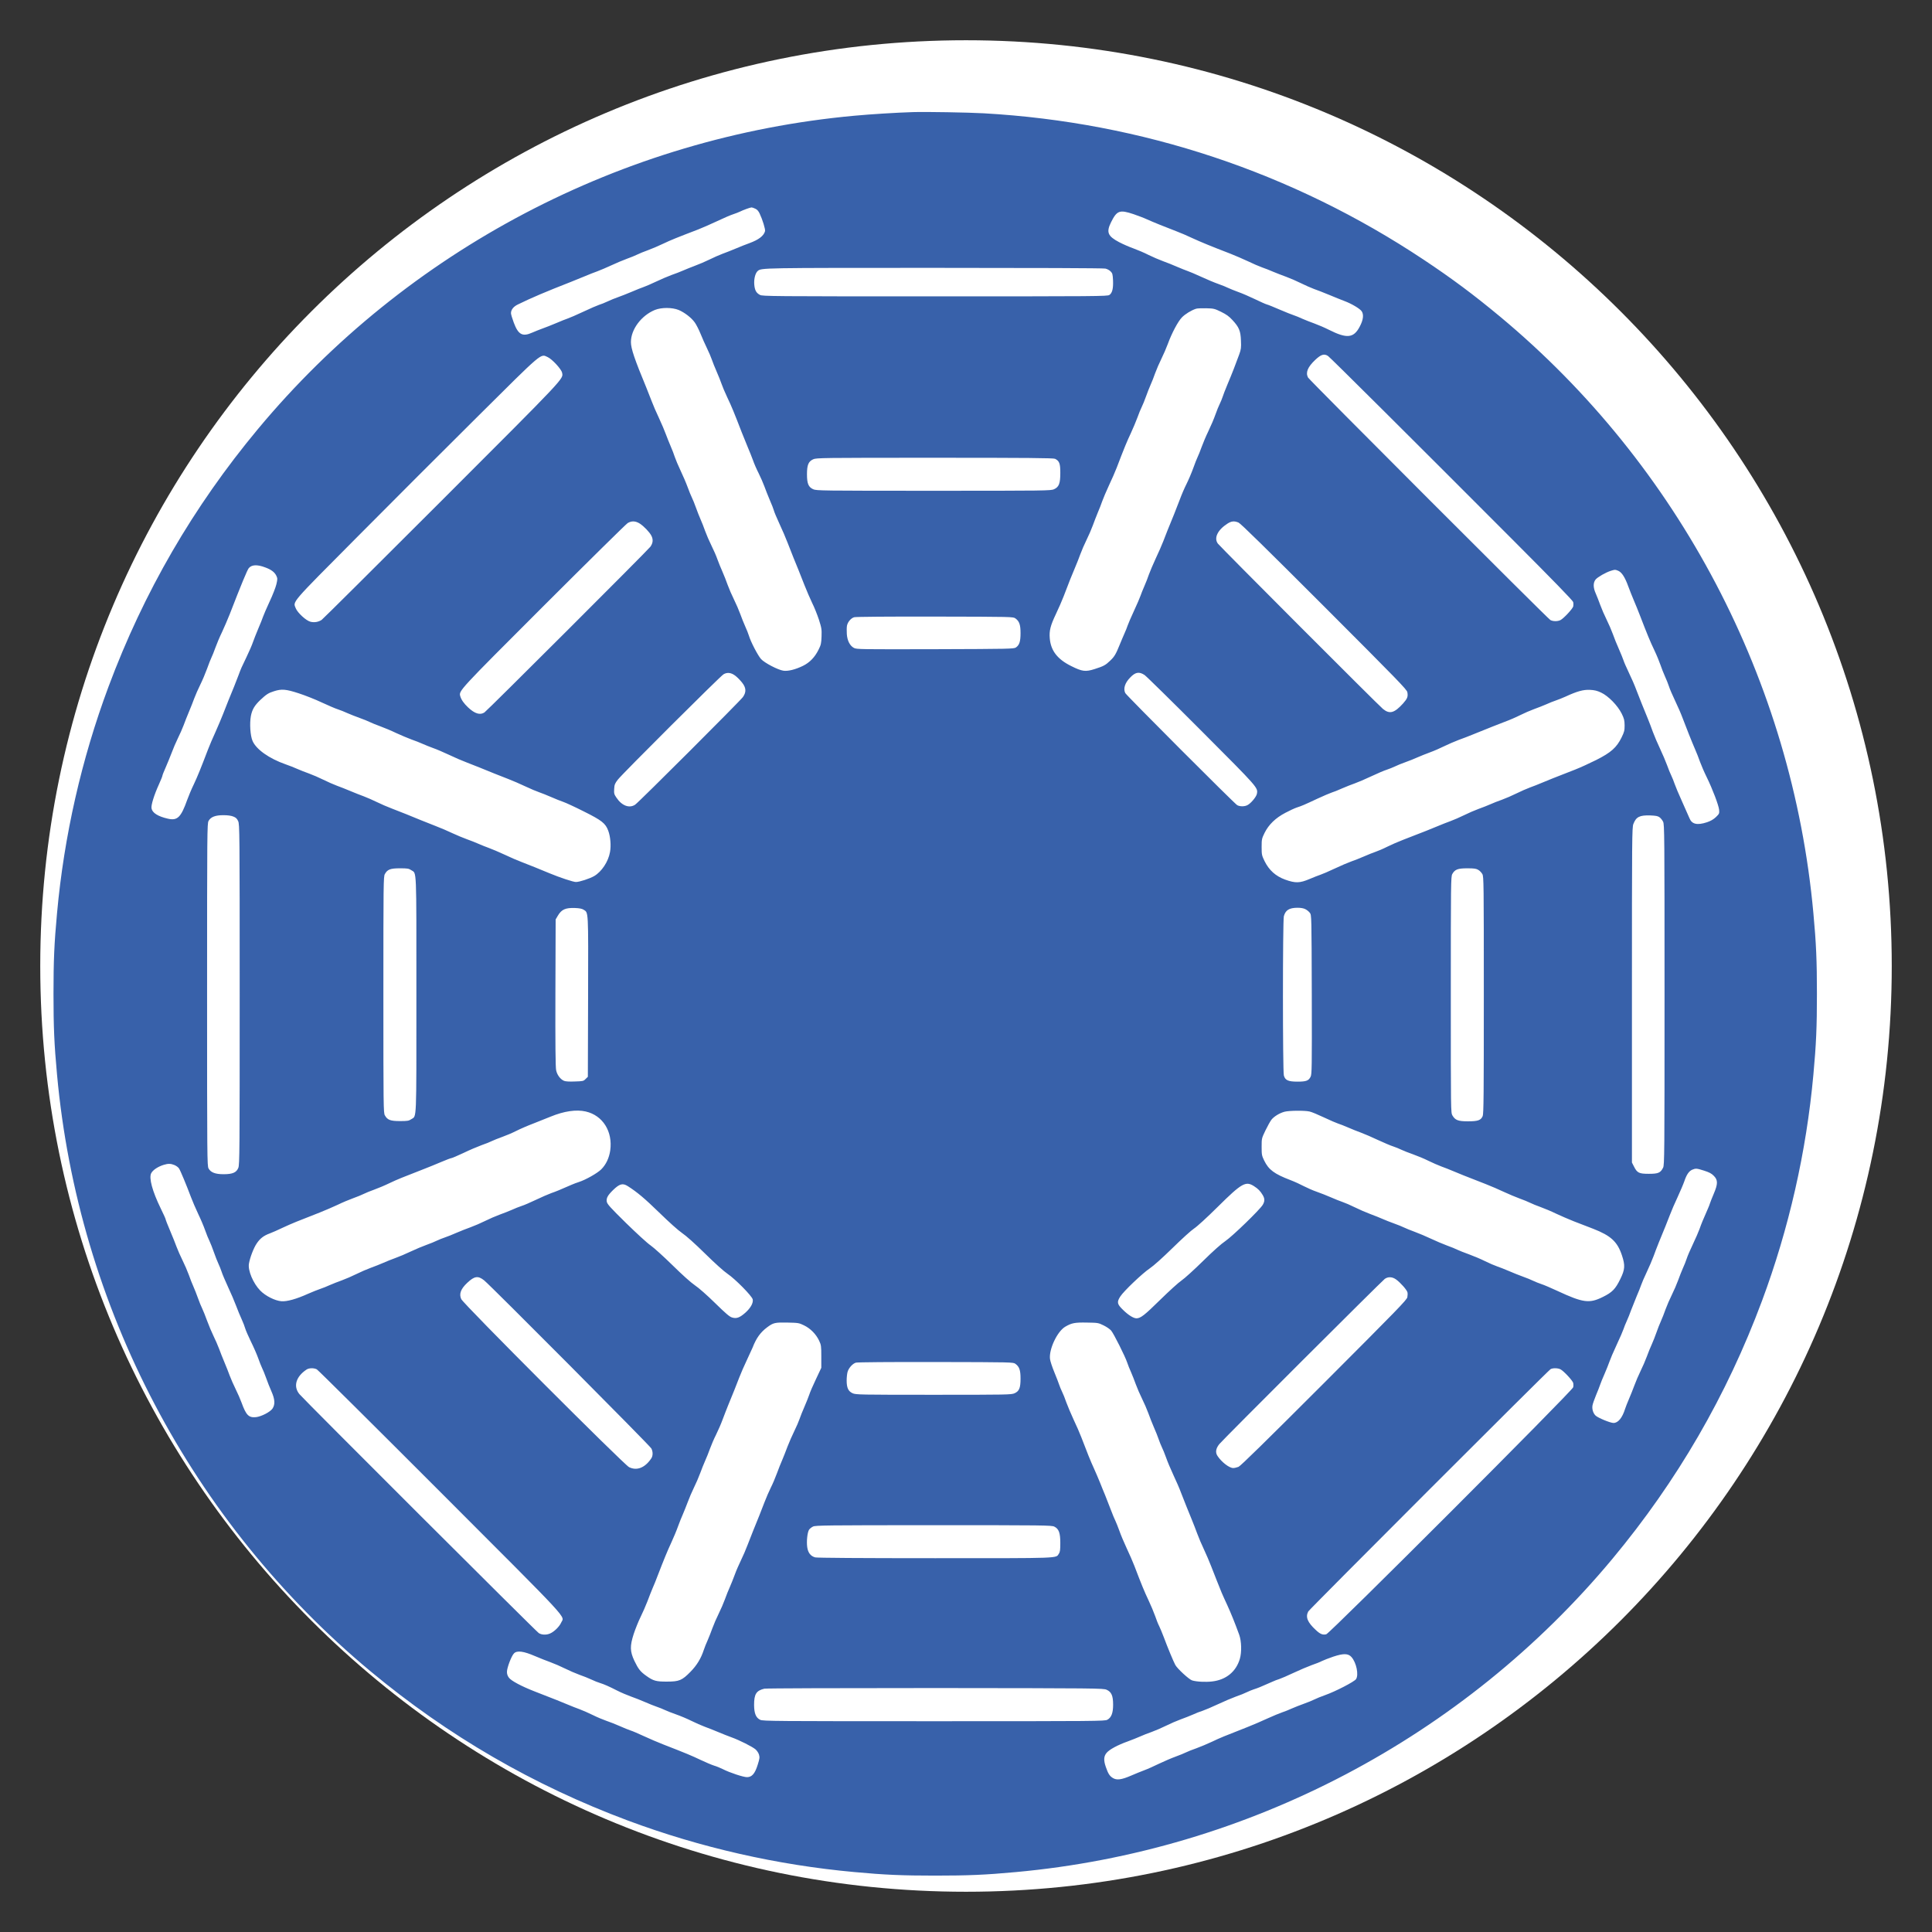 <?xml version="1.0" encoding="UTF-8" standalone="no"?>
<svg
   xmlns:dc="http://purl.org/dc/elements/1.1/"
   xmlns:cc="http://creativecommons.org/ns#"
   xmlns:rdf="http://www.w3.org/1999/02/22-rdf-syntax-ns#"
   xmlns:svg="http://www.w3.org/2000/svg"
   xmlns="http://www.w3.org/2000/svg"
   xmlns:sodipodi="http://sodipodi.sourceforge.net/DTD/sodipodi-0.dtd"
   xmlns:inkscape="http://www.inkscape.org/namespaces/inkscape"
   viewBox="0 0 48 48"
   id="svg2"
   version="1.1"
   inkscape:version="0.91 r13725"
   sodipodi:docname="arrow_right.svg">
  <rect x="0" y="0" width="48" height="48" fill="#333333" stroke="none"/>
  <sodipodi:namedview
     pagecolor="#ffffff"
     bordercolor="#3861aa"
     borderopacity="1"
     objecttolerance="10"
     gridtolerance="10"
     guidetolerance="10"
     inkscape:pageopacity="0"
     inkscape:pageshadow="2"
     inkscape:window-width="2491"
     inkscape:window-height="1416"
     id="namedview59"
     showgrid="false"
     inkscape:zoom="6.9532167"
     inkscape:cx="25.764238"
     inkscape:cy="20.679802"
     inkscape:window-x="69"
     inkscape:window-y="24"
     inkscape:window-maximized="1"
     inkscape:current-layer="svg2" />
  <defs
     id="defs4">
    <linearGradient
       id="linearGradient3764"
       x1="1"
       x2="47"
       gradientUnits="userSpaceOnUse"
       gradientTransform="matrix(0,-1,1,0,-1.5e-6,48)">
      <stop
         stop-color="#3861aa"
         stop-opacity="1"
         id="stop7" />
      <stop
         offset="1"
         stop-color="#3861aa"
         stop-opacity="1"
         id="stop9" />
    </linearGradient>
    <clipPath
       id="clipPath-823937765">
      <g
         transform="translate(0,-1004.362)"
         id="g12">
        <path
           d="m -24 13 c 0 1.105 -0.672 2 -1.5 2 -0.828 0 -1.5 -0.895 -1.5 -2 0 -1.105 0.672 -2 1.5 -2 0.828 0 1.5 0.895 1.5 2 z"
           transform="matrix(15.333,0,0,11.5,415,878.862)"
           fill="#3861aa"
           id="path14" />
      </g>
    </clipPath>
    <clipPath
       id="clipPath-832541835">
      <g
         transform="translate(0,-1004.362)"
         id="g17">
        <path
           d="m -24 13 c 0 1.105 -0.672 2 -1.5 2 -0.828 0 -1.5 -0.895 -1.5 -2 0 -1.105 0.672 -2 1.5 -2 0.828 0 1.5 0.895 1.5 2 z"
           transform="matrix(15.333,0,0,11.5,415,878.862)"
           fill="#3861aa"
           id="path19" />
      </g>
    </clipPath>
  </defs>
  <g
     id="g29"
     style="fill:#ffffff;fill-opacity:1">
    <path
       d="m 24 1 c 12.703 0 23 10.297 23 23 c 0 12.703 -10.297 23 -23 23 -12.703 0 -23 -10.297 -23 -23 0 -12.703 10.297 -23 23 -23 z"
       fill="url(#linearGradient3764)"
       fill-opacity="1"
       id="path31"
       style="fill:#ffffff;fill-opacity:1" />
  </g>
  <g
     id="g33" />
  <g
     id="g3352"
     transform="matrix(0.002,0,0,-0.002,0.515,47.473)"
     style="fill:#3861aa;stroke:none">
    <path
       id="path3354"
       d="m 11085,22344 c -218,-7 -521,-26 -728,-45 C 7472,22035 4796,20629 2946,18406 2143,17441 1528,16380 1090,15205 755,14306 538,13350 451,12393 c -35,-376 -44,-595 -44,-1003 0,-408 9,-627 44,-1003 C 714,7505 2121,4826 4344,2976 5309,2173 6370,1558 7545,1120 8444,785 9400,568 10357,481 c 376,-35 595,-44 1003,-44 408,0 627,9 1003,44 2882,263 5561,1670 7411,3893 803,965 1418,2026 1856,3201 335,899 552,1855 639,2812 35,376 44,595 44,1003 0,408 -9,627 -44,1003 -263,2882 -1670,5561 -3893,7411 -329,273 -593,470 -946,705 -1632,1086 -3502,1709 -5465,1820 -197,11 -721,20 -880,15 z M 9125,21144 c 23,-10 40,-30 54,-60 36,-76 73,-196 67,-219 -15,-58 -79,-107 -194,-149 -40,-14 -115,-44 -167,-66 -52,-22 -128,-52 -167,-66 -40,-15 -113,-47 -163,-72 -49,-24 -130,-59 -180,-77 -49,-19 -116,-45 -149,-60 -32,-14 -95,-39 -140,-54 -44,-16 -133,-54 -196,-84 -63,-30 -133,-60 -155,-67 -22,-7 -87,-33 -145,-58 -58,-24 -134,-55 -170,-67 -36,-12 -94,-36 -130,-53 -36,-17 -83,-36 -105,-42 -22,-7 -110,-45 -195,-85 -85,-40 -173,-78 -195,-85 -22,-7 -87,-33 -145,-58 -58,-24 -134,-55 -170,-67 -36,-13 -91,-35 -123,-49 -124,-56 -176,-28 -232,122 -19,51 -35,104 -35,118 0,43 31,82 85,108 169,83 343,157 660,281 61,24 142,57 182,74 40,17 105,43 145,57 40,15 120,49 178,76 58,27 143,63 190,80 47,17 105,40 130,53 25,13 83,36 130,53 47,17 132,53 190,81 96,46 179,79 435,177 50,19 155,66 235,103 80,38 170,77 200,86 30,10 69,25 85,33 39,20 126,51 143,52 8,0 29,-7 47,-16 z m 4699,-68 c 55,-19 130,-47 166,-64 75,-34 236,-99 365,-148 50,-19 140,-57 200,-86 105,-48 227,-99 472,-193 61,-24 160,-67 220,-95 59,-29 137,-62 173,-75 36,-12 99,-37 140,-55 41,-17 113,-45 160,-62 47,-17 128,-52 180,-78 52,-26 127,-59 165,-73 39,-13 124,-47 190,-74 66,-28 152,-62 191,-77 88,-33 188,-93 211,-125 29,-42 21,-108 -23,-191 -75,-144 -159,-153 -382,-41 -53,27 -135,62 -182,79 -47,17 -114,43 -150,59 -36,17 -83,36 -105,43 -22,7 -101,38 -175,70 -74,32 -147,62 -162,65 -15,4 -82,34 -148,66 -66,32 -159,72 -205,88 -46,17 -101,39 -122,49 -21,11 -78,34 -126,51 -49,17 -146,58 -215,90 -70,32 -145,64 -167,71 -22,7 -80,31 -130,52 -49,22 -128,53 -175,70 -47,17 -128,52 -181,78 -52,27 -136,62 -185,80 -49,17 -129,52 -179,78 -142,75 -162,123 -101,247 73,147 106,159 280,101 z m -350,-676 c 22,-5 51,-20 65,-35 23,-23 26,-35 30,-112 4,-103 -10,-157 -46,-181 -26,-16 -148,-17 -2168,-17 -2029,0 -2142,1 -2172,18 -47,25 -65,58 -71,132 -5,69 14,141 44,166 46,38 44,38 2194,38 1213,0 2101,-3 2124,-9 z m -5301,-514 c 73,-31 158,-96 200,-155 18,-25 51,-89 72,-141 21,-52 57,-133 80,-180 23,-47 50,-110 60,-140 10,-30 37,-98 60,-150 23,-52 50,-120 60,-150 10,-30 42,-107 72,-170 51,-106 88,-196 180,-435 19,-49 52,-130 73,-180 21,-49 51,-124 66,-165 14,-41 46,-115 71,-163 24,-49 56,-121 70,-160 14,-40 45,-117 68,-172 24,-55 47,-113 51,-130 3,-16 35,-91 69,-165 35,-74 81,-182 103,-240 45,-117 102,-259 134,-335 11,-27 44,-111 73,-185 29,-74 73,-175 97,-225 25,-49 62,-142 83,-205 34,-106 36,-123 33,-210 -3,-84 -7,-104 -35,-160 -48,-98 -111,-163 -196,-205 -94,-46 -187,-69 -244,-60 -67,10 -234,97 -277,145 -39,44 -127,212 -150,289 -8,25 -28,78 -46,116 -18,39 -45,108 -62,155 -17,47 -52,128 -78,180 -26,52 -61,133 -78,180 -16,47 -46,121 -65,165 -20,44 -48,114 -63,155 -14,41 -48,118 -74,170 -26,52 -61,133 -78,180 -16,47 -42,112 -57,145 -15,33 -40,98 -57,145 -17,47 -39,103 -50,124 -11,22 -35,80 -53,130 -18,50 -58,143 -88,206 -30,63 -62,140 -72,170 -9,30 -33,91 -52,135 -19,44 -46,112 -60,150 -14,39 -51,126 -83,195 -33,69 -75,166 -93,215 -19,50 -48,124 -65,165 -146,352 -192,487 -192,567 0,157 128,329 297,399 82,33 214,33 296,0 z m 6738,-23 c 65,-32 99,-56 141,-102 82,-88 102,-135 106,-256 4,-87 1,-109 -21,-170 -39,-109 -94,-250 -147,-375 -26,-63 -54,-133 -60,-155 -7,-22 -23,-60 -35,-85 -13,-25 -37,-85 -54,-133 -17,-49 -56,-141 -87,-205 -31,-64 -69,-155 -86,-202 -17,-47 -38,-101 -48,-120 -10,-19 -34,-82 -55,-140 -21,-58 -58,-145 -83,-195 -25,-49 -62,-135 -82,-190 -21,-55 -53,-138 -72,-185 -78,-191 -102,-249 -134,-335 -19,-49 -62,-148 -96,-219 -33,-71 -70,-159 -83,-195 -12,-37 -38,-103 -57,-146 -19,-44 -41,-98 -48,-120 -7,-22 -43,-105 -80,-185 -37,-80 -73,-163 -80,-185 -7,-22 -24,-65 -38,-95 -13,-30 -40,-92 -58,-137 -50,-124 -68,-154 -121,-204 -57,-55 -80,-68 -193,-104 -113,-36 -154,-31 -290,37 -172,85 -254,191 -267,345 -8,95 8,158 77,303 33,69 75,166 94,215 56,150 115,296 147,370 17,39 44,108 61,155 17,47 52,128 78,180 26,52 61,133 78,180 17,47 45,119 62,160 18,41 43,105 55,141 13,36 50,124 83,195 34,71 77,170 96,219 91,239 128,329 176,430 28,61 65,148 82,195 17,47 40,105 53,130 13,25 36,83 53,130 17,47 42,112 57,145 15,33 41,98 57,145 17,47 52,128 78,180 26,52 62,136 80,185 48,132 126,279 175,329 40,41 116,88 175,107 14,5 70,7 125,6 95,-2 105,-5 186,-44 z m 1329,-549 c 27,-18 1068,-1054 2290,-2279 503,-504 751,-759 755,-777 4,-16 4,-40 1,-54 -8,-31 -118,-149 -158,-170 -35,-18 -92,-18 -126,0 -33,18 -2995,2982 -3011,3013 -32,63 -4,130 90,219 72,68 111,80 159,48 z m -9695,-13 c 56,-25 172,-151 180,-195 15,-79 60,-32 -1497,-1589 -805,-805 -1475,-1471 -1490,-1481 -41,-27 -92,-35 -139,-23 -54,13 -161,112 -183,168 -35,87 -71,45 762,883 416,419 1090,1093 1498,1498 818,813 779,780 869,739 z m 6304,-1264 c 54,-27 65,-59 65,-175 0,-133 -17,-175 -78,-203 -39,-18 -101,-19 -1496,-19 -1395,0 -1457,1 -1496,19 -59,27 -77,70 -77,186 0,116 18,159 77,186 39,18 102,19 1511,19 1147,0 1475,-3 1494,-13 z m -5158,-805 c 50,-33 120,-105 143,-150 25,-48 20,-93 -13,-138 -35,-47 -2025,-2034 -2061,-2058 -54,-35 -119,-16 -202,62 -52,49 -85,95 -98,140 -19,68 -22,64 1038,1124 554,553 1023,1016 1042,1027 49,29 97,27 151,-7 z m 7437,13 c 26,-11 338,-317 1064,-1043 912,-913 1027,-1031 1033,-1064 10,-55 1,-79 -52,-139 -109,-120 -167,-137 -250,-70 -56,45 -2019,2012 -2052,2055 -51,69 -3,169 118,247 51,33 85,36 139,14 z M 3037,16688 c 74,-27 115,-58 137,-101 17,-36 17,-42 2,-108 -9,-39 -47,-137 -85,-217 -37,-81 -74,-165 -81,-187 -7,-22 -33,-87 -58,-145 -24,-58 -55,-134 -67,-170 -12,-36 -48,-119 -80,-185 -67,-139 -67,-139 -99,-225 -26,-70 -78,-200 -128,-320 -17,-41 -46,-115 -65,-165 -19,-49 -61,-148 -93,-220 -33,-71 -75,-170 -94,-220 -92,-241 -129,-332 -176,-432 -29,-59 -65,-146 -82,-193 -78,-219 -122,-261 -242,-233 -122,28 -191,72 -201,127 -8,39 32,167 91,297 24,53 44,102 44,109 0,7 18,53 41,104 22,50 55,132 74,181 18,50 53,131 77,180 25,50 57,123 72,163 14,39 44,115 66,167 22,52 52,128 66,167 15,40 48,116 74,168 26,52 64,142 85,200 21,58 45,121 55,140 10,19 31,73 48,120 17,47 53,134 82,193 28,60 71,160 96,223 144,372 218,550 237,573 36,43 104,47 204,9 z m 16808,-42 c 44,-19 84,-81 125,-195 17,-47 49,-126 70,-176 21,-49 54,-130 73,-180 92,-239 129,-329 180,-435 30,-63 64,-146 77,-185 13,-38 37,-101 55,-140 18,-38 40,-95 50,-125 9,-30 44,-111 77,-180 33,-69 75,-165 93,-215 42,-112 116,-298 156,-390 17,-38 44,-107 60,-153 17,-46 54,-132 83,-190 73,-149 148,-348 154,-405 4,-46 2,-50 -40,-91 -31,-29 -64,-48 -111,-64 -122,-40 -188,-24 -217,50 -7,18 -48,110 -90,203 -43,94 -85,195 -95,225 -10,30 -28,75 -40,100 -13,25 -36,83 -53,130 -17,47 -56,138 -86,202 -31,65 -71,159 -90,210 -18,51 -47,127 -64,168 -51,123 -101,249 -142,355 -20,55 -62,152 -93,215 -30,63 -61,133 -67,154 -7,22 -33,85 -57,140 -25,56 -59,139 -75,186 -17,47 -52,128 -78,180 -26,52 -61,133 -78,180 -17,47 -42,111 -56,143 -34,75 -34,135 -2,175 27,31 126,88 190,108 53,16 51,16 91,0 z m -7488,-592 c 48,-35 63,-78 63,-182 0,-105 -14,-149 -58,-179 -26,-17 -80,-18 -1002,-21 -935,-2 -976,-2 -1010,16 -50,27 -82,89 -88,172 -2,38 -2,84 2,104 9,46 49,93 89,105 19,6 431,9 1004,8 966,-2 972,-2 1000,-23 z m -3476,-715 c 23,-18 59,-55 80,-82 51,-64 54,-118 10,-180 -35,-49 -1291,-1304 -1338,-1336 -72,-49 -166,-14 -233,87 -29,42 -31,53 -28,108 3,54 9,68 45,115 57,74 1269,1282 1313,1309 47,28 97,22 151,-21 z m 5080,12 c 24,-17 344,-331 710,-698 706,-708 699,-700 685,-778 -7,-37 -74,-118 -117,-140 -36,-19 -92,-19 -127,-1 -33,18 -1375,1362 -1391,1393 -27,54 -5,126 61,193 65,68 111,76 179,31 z M 3453,15124 c 78,-25 207,-76 287,-114 80,-37 170,-76 200,-85 30,-10 84,-31 120,-48 36,-16 103,-42 150,-59 47,-17 103,-39 124,-50 22,-11 80,-35 130,-53 50,-18 141,-56 201,-85 61,-28 146,-64 190,-80 44,-15 107,-40 140,-55 33,-15 92,-38 130,-52 39,-13 126,-51 195,-83 69,-33 166,-75 215,-93 50,-19 124,-48 165,-65 123,-51 249,-101 355,-142 55,-21 152,-63 215,-93 63,-30 140,-62 170,-72 30,-10 97,-37 150,-60 52,-23 120,-50 150,-60 30,-10 145,-63 254,-118 225,-112 270,-148 304,-239 28,-74 37,-187 22,-267 -21,-119 -104,-243 -196,-297 -55,-32 -183,-74 -227,-74 -34,0 -202,56 -327,108 -131,55 -252,103 -345,139 -49,18 -146,60 -215,93 -69,32 -156,69 -195,83 -38,14 -97,37 -130,52 -33,15 -97,40 -142,56 -45,16 -126,50 -180,75 -54,26 -147,66 -208,89 -123,48 -252,100 -365,147 -41,17 -121,48 -176,69 -56,21 -142,58 -190,82 -49,24 -122,56 -162,71 -39,14 -115,44 -167,66 -52,22 -128,52 -167,66 -40,15 -116,48 -168,74 -52,26 -133,61 -180,78 -47,17 -112,42 -145,57 -33,15 -98,41 -145,57 -205,72 -364,185 -410,290 -29,66 -38,218 -21,310 16,81 45,130 117,199 75,70 100,87 171,109 93,30 147,26 306,-26 z m 16179,9 c 90,-42 205,-160 255,-260 31,-63 36,-83 37,-147 0,-65 -4,-81 -38,-151 -62,-125 -130,-186 -314,-279 -84,-42 -202,-96 -264,-120 -262,-102 -347,-136 -415,-165 -40,-17 -105,-43 -145,-57 -40,-15 -116,-48 -168,-74 -52,-26 -133,-61 -180,-78 -47,-16 -112,-42 -145,-57 -33,-15 -98,-40 -145,-57 -47,-17 -128,-52 -180,-78 -52,-26 -129,-59 -170,-74 -41,-15 -111,-42 -155,-61 -76,-32 -175,-72 -430,-170 -60,-23 -150,-62 -200,-87 -49,-25 -115,-53 -145,-63 -30,-10 -95,-36 -145,-58 -49,-21 -120,-50 -157,-62 -37,-13 -129,-52 -205,-88 -76,-36 -156,-70 -178,-77 -22,-7 -83,-31 -135,-53 -122,-52 -176,-53 -304,-7 -117,43 -198,116 -254,228 -35,73 -37,80 -37,177 0,96 2,104 37,176 51,102 135,184 257,248 52,28 117,58 145,67 61,20 81,28 256,110 74,34 153,68 175,75 22,6 81,30 130,52 50,21 120,50 157,62 37,13 129,52 205,88 76,36 163,73 193,82 30,10 75,28 100,40 25,13 83,36 130,53 47,17 114,43 150,60 36,16 106,44 155,62 50,18 130,53 178,77 49,24 130,59 180,78 51,18 126,47 167,64 228,92 315,127 405,161 55,20 141,57 190,82 50,25 128,59 175,76 47,17 114,43 150,59 36,17 90,38 120,48 30,10 84,32 120,48 145,67 220,87 301,84 59,-3 90,-10 141,-34 z M 2641,13593 c 32,-12 46,-26 60,-57 18,-40 19,-116 19,-2153 0,-1943 -1,-2116 -17,-2154 -23,-58 -71,-79 -183,-79 -104,0 -160,22 -187,72 -17,32 -18,124 -18,2158 0,2034 1,2126 18,2158 27,50 84,72 184,72 54,0 97,-6 124,-17 z m 17717,-9 c 15,-11 35,-36 44,-55 17,-32 18,-155 18,-2149 0,-1994 -1,-2117 -18,-2149 -32,-64 -60,-76 -177,-76 -122,0 -145,11 -185,91 l -25,49 0,2080 c 0,1968 1,2082 18,2126 34,88 77,110 210,106 69,-3 93,-7 115,-23 z M 4851,12927 c 69,-46 64,71 64,-1547 0,-1618 5,-1501 -64,-1547 -30,-20 -46,-23 -140,-23 -120,0 -156,14 -188,72 -17,31 -18,107 -18,1498 0,1391 1,1467 18,1498 32,58 68,72 188,72 94,0 110,-3 140,-23 z m 13256,3 c 18,-10 40,-34 50,-52 17,-31 18,-107 18,-1503 0,-1233 -2,-1475 -14,-1503 -22,-52 -59,-65 -183,-65 -122,0 -158,14 -193,73 -20,35 -20,45 -20,1500 0,1391 1,1467 18,1498 32,58 68,72 187,72 87,0 111,-4 137,-20 z M 6992,12436 c 61,-40 59,13 56,-1080 l -3,-996 -28,-27 c -26,-27 -33,-28 -133,-31 -68,-3 -116,0 -135,8 -46,20 -86,73 -98,132 -8,37 -11,328 -9,963 l 3,910 27,46 c 46,78 94,100 213,96 56,-2 88,-9 107,-21 z m 8967,6 c 19,-9 44,-30 55,-45 21,-28 21,-35 24,-1015 2,-925 1,-989 -15,-1022 -25,-49 -54,-60 -163,-60 -115,0 -153,17 -169,77 -15,54 -15,1923 0,1978 21,76 66,104 169,105 43,0 77,-6 99,-18 z M 7019,9929 c 211,-48 337,-248 304,-484 -14,-94 -52,-175 -112,-235 -49,-48 -190,-128 -275,-156 -28,-9 -69,-24 -91,-34 -150,-66 -197,-85 -255,-105 -36,-13 -121,-50 -190,-83 -69,-33 -150,-68 -180,-77 -30,-10 -84,-31 -120,-48 -36,-16 -103,-42 -150,-59 -47,-17 -128,-52 -180,-78 -52,-26 -133,-61 -180,-78 -47,-16 -125,-48 -175,-69 -49,-22 -115,-48 -145,-58 -30,-10 -75,-28 -100,-40 -25,-13 -83,-36 -130,-53 -47,-17 -134,-53 -195,-82 -60,-29 -146,-65 -191,-81 -45,-16 -112,-43 -150,-60 -38,-17 -107,-44 -154,-61 -47,-17 -128,-52 -180,-78 -52,-26 -133,-61 -180,-78 -47,-17 -114,-43 -150,-59 -36,-17 -90,-38 -120,-48 -30,-10 -98,-37 -150,-60 -146,-66 -262,-98 -331,-93 -79,6 -198,65 -264,133 -87,89 -155,250 -140,334 13,76 58,194 96,250 42,63 87,98 164,126 28,10 102,43 165,73 108,50 169,75 454,186 63,25 163,68 223,96 59,29 146,65 193,82 47,17 105,40 130,53 25,13 83,36 130,53 47,17 134,53 193,82 99,47 157,70 432,177 50,19 142,57 206,84 63,27 122,49 129,49 8,0 75,29 150,64 74,36 176,79 225,97 50,17 107,40 128,51 21,10 77,33 125,50 48,17 127,50 176,75 49,25 146,67 215,93 69,27 165,65 213,85 168,69 319,91 437,64 z m 8991,0 c 25,-5 106,-39 180,-74 74,-35 153,-69 175,-76 22,-6 78,-29 125,-49 47,-21 119,-49 160,-64 41,-15 136,-56 210,-91 74,-34 160,-71 190,-80 30,-10 75,-28 101,-41 25,-12 90,-38 145,-57 56,-20 141,-55 190,-80 49,-24 122,-56 162,-71 40,-14 105,-40 145,-57 68,-29 144,-60 407,-162 63,-25 165,-68 225,-97 61,-28 148,-65 195,-82 47,-17 105,-40 130,-53 25,-13 83,-36 130,-53 47,-17 134,-53 193,-82 60,-28 159,-71 220,-95 62,-23 170,-66 241,-93 220,-86 301,-161 357,-331 41,-123 38,-175 -21,-294 -60,-123 -99,-164 -217,-222 -167,-83 -245,-73 -563,75 -80,37 -170,76 -200,85 -30,10 -75,28 -100,40 -25,13 -83,36 -130,53 -47,17 -125,48 -175,70 -49,21 -115,47 -145,57 -30,10 -98,39 -150,65 -52,26 -142,64 -200,85 -58,21 -122,46 -142,56 -21,11 -79,35 -130,53 -51,19 -141,57 -200,85 -59,28 -149,66 -201,85 -52,19 -111,43 -133,54 -21,11 -77,33 -124,50 -47,17 -111,42 -142,56 -31,14 -101,42 -155,62 -54,20 -141,58 -193,84 -52,26 -120,55 -150,65 -30,10 -95,36 -145,58 -49,21 -128,53 -175,69 -47,16 -119,48 -160,69 -41,22 -115,56 -165,75 -204,78 -272,129 -328,243 -30,62 -32,73 -32,171 0,105 0,105 47,203 26,54 59,113 74,133 32,41 100,83 163,100 56,15 250,17 311,3 z M 1909,9264 c 22,-9 47,-27 57,-42 18,-27 93,-208 149,-357 18,-49 59,-143 89,-207 31,-64 70,-156 87,-205 17,-48 41,-108 54,-133 12,-25 37,-88 55,-140 18,-52 43,-115 55,-140 12,-25 30,-70 40,-100 9,-30 46,-116 80,-190 35,-74 80,-179 100,-233 20,-53 51,-130 70,-170 18,-39 38,-91 44,-114 7,-23 38,-96 70,-161 33,-66 73,-158 90,-205 16,-47 39,-103 49,-124 11,-21 33,-76 50,-123 16,-47 46,-122 66,-167 44,-99 48,-162 14,-214 -29,-43 -140,-100 -207,-107 -89,-8 -121,24 -178,181 -14,39 -47,115 -73,167 -26,52 -59,128 -74,168 -14,39 -44,115 -66,167 -22,52 -52,128 -66,167 -15,40 -46,111 -69,158 -23,47 -59,132 -80,190 -21,58 -48,125 -60,150 -13,25 -36,83 -53,130 -17,47 -42,112 -57,145 -15,33 -41,98 -57,145 -17,47 -52,128 -78,180 -26,52 -59,127 -73,165 -14,39 -50,129 -81,202 -31,72 -56,137 -56,143 0,6 -27,66 -60,133 -105,215 -150,381 -119,440 22,40 81,80 154,103 55,17 88,17 134,-2 z m 19003,-70 c 63,-20 92,-35 120,-64 52,-52 52,-100 -1,-224 -21,-50 -42,-102 -46,-116 -4,-14 -15,-43 -25,-65 -62,-140 -85,-197 -105,-255 -13,-36 -50,-121 -83,-190 -33,-69 -68,-150 -77,-180 -10,-30 -31,-84 -48,-120 -16,-36 -42,-103 -59,-150 -17,-47 -52,-128 -78,-180 -26,-52 -61,-133 -78,-180 -16,-47 -42,-112 -57,-145 -15,-33 -40,-96 -55,-140 -15,-44 -41,-109 -57,-145 -17,-36 -45,-105 -63,-155 -18,-49 -53,-130 -78,-180 -24,-49 -59,-130 -77,-180 -18,-49 -49,-126 -68,-170 -19,-44 -40,-98 -47,-120 -35,-112 -87,-175 -144,-175 -40,0 -192,63 -222,91 -31,29 -47,82 -39,127 3,20 24,78 44,127 21,50 44,108 51,130 7,22 32,83 55,135 23,53 50,120 60,150 10,30 50,125 90,210 40,85 78,173 85,195 7,22 25,68 41,102 16,34 39,93 52,130 14,37 45,115 69,173 25,58 51,123 58,145 7,22 37,92 67,155 30,63 70,156 88,205 29,82 92,239 147,370 11,28 36,91 55,140 19,50 61,149 95,220 33,72 71,160 84,198 28,83 57,125 98,143 43,18 54,18 148,-12 z M 7541,9002 c 119,-76 212,-155 390,-328 126,-123 237,-222 285,-255 49,-33 156,-128 284,-254 122,-120 235,-222 280,-252 96,-65 304,-276 313,-318 9,-44 -26,-107 -91,-165 -70,-62 -110,-77 -165,-60 -32,9 -78,49 -211,179 -100,98 -204,190 -251,221 -50,34 -155,128 -280,251 -110,108 -232,218 -271,245 -40,27 -175,151 -305,278 -199,196 -233,234 -239,265 -7,44 11,78 77,143 82,80 121,90 184,50 z m 7780,-1 c 50,-32 78,-60 108,-111 26,-44 26,-76 0,-120 -37,-62 -378,-392 -464,-450 -51,-34 -153,-125 -280,-250 -110,-108 -229,-216 -265,-240 -36,-24 -156,-133 -267,-242 -193,-190 -242,-228 -293,-228 -37,0 -101,40 -166,104 -75,72 -80,97 -35,167 42,66 275,288 366,349 50,34 157,130 285,255 113,111 232,219 265,240 35,22 159,135 295,270 299,296 347,323 451,256 z M 5757,7831 c 84,-68 2060,-2054 2077,-2088 21,-41 20,-92 -1,-123 -78,-117 -179,-157 -276,-109 -64,32 -2060,2029 -2085,2088 -29,64 -6,126 75,202 89,84 134,91 210,30 z m 11329,11 c 53,-38 133,-129 140,-158 4,-13 3,-41 -1,-62 -6,-33 -121,-151 -1033,-1064 -726,-726 -1038,-1032 -1064,-1043 -21,-8 -50,-15 -66,-15 -49,0 -144,73 -195,150 -29,43 -22,92 22,147 45,56 2012,2019 2055,2052 41,30 94,28 142,-7 z M 9731,7272 c 79,-38 149,-109 187,-190 25,-53 27,-66 27,-197 l 0,-140 -66,-140 c -37,-77 -75,-165 -84,-195 -10,-30 -37,-97 -60,-150 -23,-52 -50,-120 -60,-150 -10,-30 -39,-98 -65,-150 -26,-52 -64,-140 -85,-194 -20,-55 -50,-129 -65,-165 -16,-36 -46,-111 -66,-166 -20,-55 -54,-135 -76,-178 -22,-44 -57,-125 -78,-180 -40,-105 -88,-226 -142,-357 -17,-41 -48,-121 -69,-176 -21,-56 -58,-142 -82,-190 -24,-49 -59,-129 -77,-179 -18,-49 -46,-119 -62,-155 -17,-36 -43,-103 -60,-150 -17,-47 -52,-128 -78,-180 -26,-52 -61,-133 -78,-180 -17,-47 -43,-114 -59,-150 -17,-36 -38,-90 -48,-120 -34,-105 -87,-192 -166,-272 -104,-106 -140,-121 -289,-121 -135,-1 -172,9 -257,70 -75,53 -100,84 -150,188 -55,117 -57,183 -8,335 21,63 59,158 85,210 26,52 64,140 85,194 20,55 50,129 65,165 16,36 45,107 63,156 76,197 120,305 169,410 28,61 66,151 83,200 18,50 45,117 60,150 15,33 41,101 60,150 18,50 53,131 77,180 25,50 60,131 78,180 18,50 46,119 62,155 17,36 43,103 60,150 17,47 51,126 76,175 25,50 62,135 82,190 21,55 51,134 68,175 56,135 103,253 138,345 19,50 62,149 96,220 33,72 65,139 69,150 46,119 98,191 181,253 77,57 96,62 253,59 134,-3 143,-4 206,-35 z m 3721,0 c 37,-18 79,-47 94,-65 32,-38 174,-321 199,-397 10,-30 31,-84 48,-120 16,-36 42,-103 59,-150 17,-47 52,-128 78,-180 26,-52 61,-133 78,-180 16,-47 48,-125 69,-175 22,-49 48,-115 58,-145 10,-30 28,-75 40,-100 13,-25 36,-83 53,-130 16,-47 57,-144 90,-215 34,-72 77,-170 95,-220 19,-49 49,-126 67,-170 18,-44 48,-118 67,-165 19,-47 50,-125 68,-175 18,-49 55,-137 83,-195 27,-58 68,-152 90,-210 42,-108 98,-250 131,-330 10,-25 42,-94 70,-155 47,-103 90,-209 147,-365 29,-80 33,-217 8,-301 -47,-159 -171,-260 -343,-280 -82,-10 -195,-4 -250,13 -38,12 -184,146 -209,193 -22,41 -96,218 -141,340 -21,55 -47,118 -58,140 -12,22 -35,79 -51,127 -17,48 -54,136 -82,195 -48,100 -89,199 -176,428 -19,50 -62,148 -96,220 -33,71 -74,168 -90,215 -17,47 -39,102 -49,123 -11,21 -37,84 -58,140 -21,56 -52,136 -69,177 -17,41 -47,113 -65,160 -19,47 -53,126 -75,175 -41,88 -90,211 -158,390 -19,50 -61,146 -94,215 -32,69 -73,166 -91,215 -17,50 -41,110 -54,135 -12,25 -28,63 -35,85 -7,22 -34,92 -60,155 -26,63 -51,138 -54,165 -15,119 90,343 190,401 79,46 118,54 269,51 136,-2 142,-3 207,-35 z m -1095,-478 c 48,-35 63,-78 63,-182 0,-117 -16,-157 -74,-183 -39,-18 -88,-19 -1006,-19 -918,0 -967,1 -1006,19 -54,24 -74,68 -74,158 0,37 5,85 11,106 13,49 63,104 103,116 18,6 430,9 993,8 955,-2 962,-2 990,-23 z m -8679,-68 c 15,-8 705,-693 1534,-1523 1662,-1664 1541,-1533 1501,-1624 -22,-50 -88,-114 -139,-135 -47,-20 -104,-17 -139,6 -34,22 -2918,2901 -2973,2968 -79,96 -44,217 88,305 30,21 92,22 128,3 z m 15450,0 c 40,-21 150,-139 158,-170 3,-14 3,-38 -1,-53 -11,-46 -3022,-3057 -3067,-3068 -44,-11 -76,2 -130,53 -104,96 -130,161 -94,230 17,30 2980,2994 3011,3011 28,15 91,14 123,-3 z M 12840,4772 c 56,-28 74,-77 74,-203 0,-85 -3,-111 -18,-133 -38,-59 44,-56 -1538,-56 -926,0 -1466,4 -1489,10 -57,16 -89,57 -99,128 -10,72 2,183 23,216 8,12 30,30 49,39 30,15 159,17 1498,17 1375,0 1467,-1 1500,-18 z M 6386,3165 c 60,-26 147,-60 194,-77 47,-17 128,-52 180,-78 52,-26 133,-61 180,-78 47,-16 114,-43 150,-60 36,-17 83,-36 105,-42 52,-16 111,-42 215,-95 47,-24 123,-56 170,-73 47,-16 126,-48 175,-69 50,-22 115,-48 145,-58 30,-10 75,-28 100,-40 25,-12 88,-37 140,-55 52,-18 138,-54 190,-80 52,-26 128,-59 168,-74 39,-14 115,-44 167,-66 52,-22 128,-52 167,-66 95,-34 256,-115 296,-149 17,-15 37,-44 43,-65 10,-34 8,-50 -16,-126 -34,-110 -72,-154 -133,-154 -45,0 -213,55 -299,99 -32,16 -81,36 -109,44 -29,9 -105,41 -170,72 -112,53 -173,79 -461,191 -65,25 -174,72 -243,104 -69,32 -143,64 -165,70 -22,7 -83,32 -135,55 -52,23 -126,52 -165,65 -38,13 -113,44 -165,70 -52,26 -128,59 -168,74 -40,14 -105,40 -145,57 -69,30 -162,66 -413,164 -162,63 -290,131 -319,170 -17,22 -25,45 -25,73 0,51 56,199 88,230 37,38 119,27 258,-33 z m 10145,-13 c 61,-68 92,-220 57,-274 -21,-32 -257,-154 -385,-199 -48,-17 -108,-41 -133,-54 -25,-13 -83,-36 -130,-53 -47,-17 -114,-43 -150,-59 -36,-17 -90,-38 -120,-48 -30,-10 -113,-44 -185,-77 -71,-33 -181,-80 -242,-104 -296,-116 -345,-136 -443,-183 -58,-27 -145,-64 -195,-82 -49,-17 -108,-40 -129,-51 -22,-11 -80,-35 -130,-53 -50,-18 -143,-58 -206,-88 -63,-31 -146,-68 -185,-82 -38,-14 -111,-44 -162,-66 -120,-52 -179,-59 -227,-29 -39,24 -58,53 -87,138 -29,83 -25,134 11,175 36,42 136,96 262,141 51,19 120,46 153,61 33,15 98,41 145,57 47,17 128,52 180,78 52,26 133,61 180,78 47,17 114,43 150,59 36,17 90,38 120,47 30,10 116,46 190,81 74,35 176,78 225,96 50,17 110,41 135,54 25,12 63,28 85,35 22,7 56,19 75,27 19,9 49,21 65,28 17,7 55,24 85,37 30,14 73,31 95,37 22,7 101,41 175,76 74,35 176,78 225,96 50,17 108,40 130,52 22,11 85,35 140,54 127,42 185,41 226,-5 z m -3042,-406 c 60,-27 81,-73 81,-186 0,-104 -22,-160 -72,-187 -32,-17 -123,-18 -2153,-18 -1980,0 -2122,1 -2158,17 -54,25 -76,79 -77,185 0,135 27,178 127,202 22,5 922,8 2123,8 2027,-2 2086,-3 2129,-21 z"
       inkscape:connector-curvature="0" />
  </g>
</svg>
